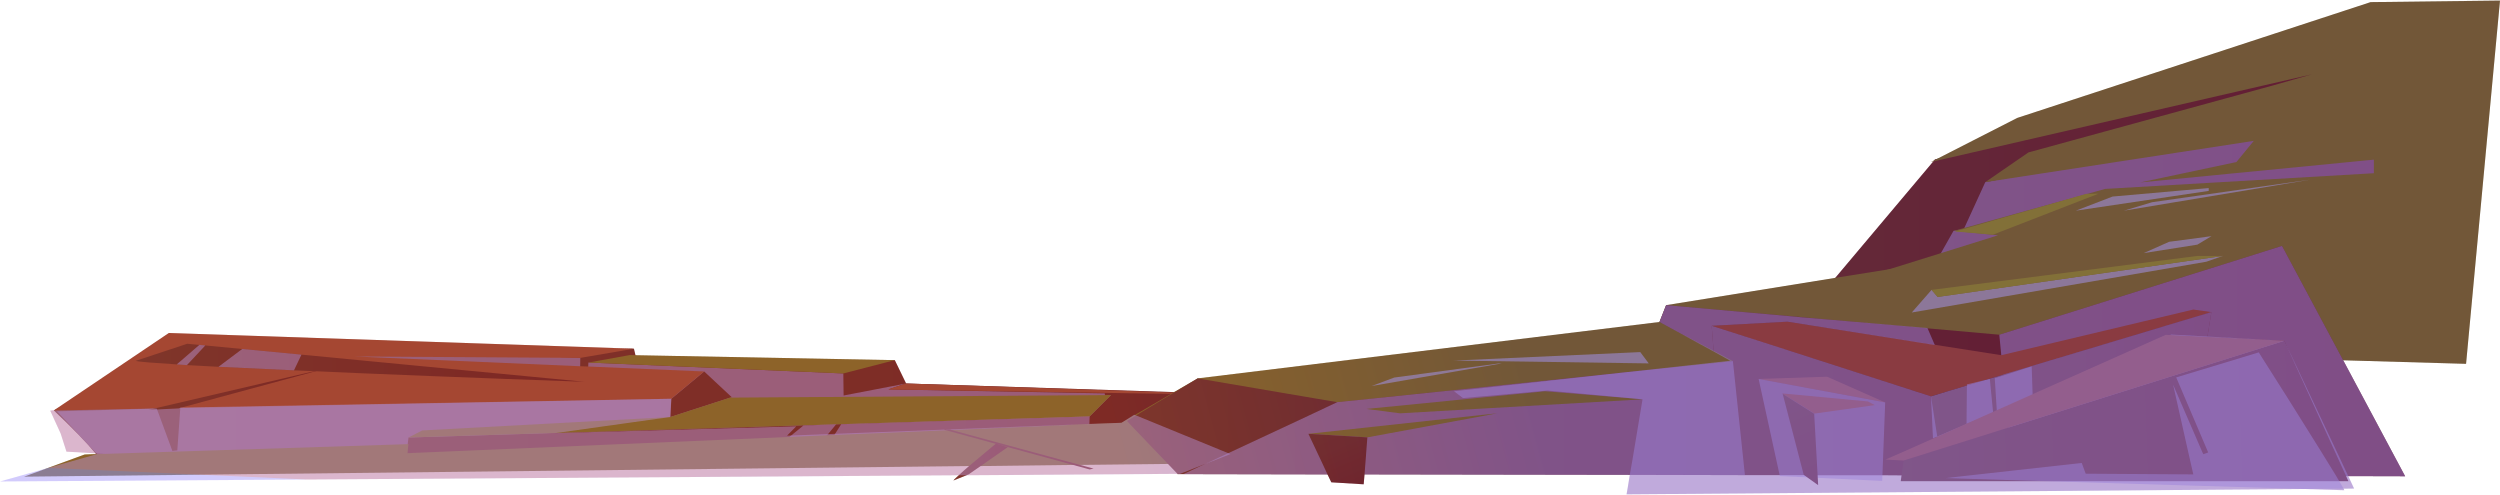 <svg version="1.2" xmlns="http://www.w3.org/2000/svg" viewBox="0 0 1768 350" width="1768" height="350"><defs><linearGradient id="P" gradientUnits="userSpaceOnUse"/><linearGradient id="g1" x1="1271.2" y1="19.2" x2="1738.5" y2="19.2" href="#P"><stop stop-color="#5f2a31"/><stop offset="1" stop-color="#5e1729"/></linearGradient><linearGradient id="g2" x1="38.1" y1="242.6" x2="1018.7" y2="242.6" href="#P"><stop stop-color="#5f2a31"/><stop offset="1" stop-color="#5e1729"/></linearGradient><linearGradient id="g3" x1="797" y1="169.9" x2="1700.9" y2="169.9" href="#P"><stop stop-color="#5f2a31"/><stop offset="1" stop-color="#5e1729"/></linearGradient><linearGradient id="g4" x1="1363.7" y1="223.3" x2="1563.7" y2="216.7" href="#P"><stop stop-color="#5f2a31"/><stop offset="1" stop-color="#5e1729"/></linearGradient><linearGradient id="g5" x1="1341.1" y1="246" x2="1657.3" y2="235.6" href="#P"><stop stop-color="#5f2a31"/><stop offset="1" stop-color="#5e1729"/></linearGradient><linearGradient id="g6" x1="667.6" y1="299.9" x2="773.4" y2="299.9" href="#P"><stop stop-color="#5f2a31"/><stop offset="1" stop-color="#5e1729"/></linearGradient><linearGradient id="g7" x1="674.3" y1="309.7" x2="712.7" y2="309.7" href="#P"><stop stop-color="#5f2a31"/><stop offset="1" stop-color="#5e1729"/></linearGradient><linearGradient id="g8" x1="104.9" y1="256.6" x2="230.3" y2="256.6" href="#P"><stop stop-color="#5f2a31"/><stop offset="1" stop-color="#5e1729"/></linearGradient><linearGradient id="g9" x1="95.9" y1="239.1" x2="413.4" y2="239.1" href="#P"><stop stop-color="#5f2a31"/><stop offset="1" stop-color="#5e1729"/></linearGradient><linearGradient id="g10" x1="1276.3" y1="266.7" x2="1318.6" y2="365.5" href="#P"><stop stop-color="#5f2a31"/><stop offset="1" stop-color="#5e1729"/></linearGradient><linearGradient id="g11" x1="962" y1="287.5" x2="991.4" y2="356.3" href="#P"><stop stop-color="#5f2a31"/><stop offset="1" stop-color="#5e1729"/></linearGradient><linearGradient id="g12" x1="1138.9" y1="494.4" x2="858.6" y2="571" href="#P"><stop stop-color="#792a59"/><stop offset="1" stop-color="#ff6610"/></linearGradient></defs><style>.a{fill:url(#g1)}.b{opacity:.5;mix-blend-mode:multiply;fill:#a698fb}.c{fill:#70632f}.d{fill:url(#g2)}.e{fill:#8e403b}.f{fill:url(#g3)}.g{fill:url(#g4)}.h{fill:url(#g5)}.i{fill:url(#g6)}.j{fill:url(#g7)}.k{fill:url(#g8)}.l{fill:url(#g9)}.m{fill:url(#g10)}.n{fill:url(#g11)}.o{opacity:.2;fill:url(#g12)}.p{fill:#827038}</style><path class="a" d="m1738.5 23.2l-14.8 98.2-26.7 14.2-54 28.5-22.5 12-5.1 0.7-0.6 0.1-20 3-306.3 45.7h-0.1l-17.2 2.5 3.2-3.7 0.1-0.1 16.7-19.9 6.7-7.9 69.3-82.3 0.7-0.8 0.5-0.7 1.4-0.3z"/><path class="b" d="m1354.2 211.6l27.3-48.3 7.4-1.5 15.1-33 214.3-41.9 85.9 27.6-14.4 41.9z"/><path class="c" d="m1768 0.4l-24 256.9-86.9-2.5-16.5-0.5-19-0.5h-0.2l-21.5-0.6-14.3-0.4-7.1-0.2-74.9-2.1-2.5-0.1-33-0.9-40.7-1.2-12.4-0.3-24.9-0.7-139.3-4-39.4-1.1-11.2-0.3h-0.6l-24.6-0.7h-1.5l1.5-0.5 14.2-4.5h0.2l48.3-15.1h0.2l53.3-16.7 44.9-14 36.6-11.4 40.3-12.6-31.5-3.1 7.7-2.1 99.6-27.6 190-11.1v-9.6l-165.2 16.1 68-14.4 12.3-15-189.9 29.2 30.5-21 172.7-47.3 28-8-268 61.7-1.6 0.3 2.3-1.1 1.9-1 56.8-29 249.9-81.9z"/><path class="d" d="m1018.7 283.5l-52.4 5.7-40.1 4.4-18 1.9q-35.2 1.5-91.1 3.9-8.6 0.4-17.8 0.8-13.8 0.6-29 1.2c-28.2 1.2-59.6 2.5-93 3.9q-2 0.1-4 0.2c-27 1.1-55.2 2.3-84.2 3.5q-2.6 0.1-5.3 0.2-13.6 0.6-27.3 1.2c-91.4 3.8-187.1 7.7-269.1 11-48.5 1.9-92.1 3.6-127.2 4.9-54.9 2-89.1 3-88.3 2.4 1-0.7-0.7-3.6-3.8-7.4q-0.1-0.1-0.1-0.2-0.2-0.2-0.5-0.5-9.3-11.3-29.4-30.3l0.3-0.2 66.6-33.8 9.3-4.7 18.1-0.3 6.3-0.1 27.2-0.4 41-0.6 43.6-0.6 56.3-0.9 141.5-2.1 1.1 4.6 0.9 3.6 182.5-0.1 8 16.5 189.4 6.1 0.5 0.1h0.2l90.6 2.9 48.7 1.6h0.1z"/><path fill-rule="evenodd" class="b" d="m785.7 279.4l-15.1 15.1-376.4 11.6-105.3 3.3-0.6 4.7-0.9 7.3-1.6 12.5-125.6-7.6-86.9-5.3-5.1-0.3-0.7-0.1-20.5-1.2-4.1-12.8-7.4-16.2 2.6-0.3h0.2 0.1l70.5-6.5 91.7-22 8.5-2.1 27.1-6.5 14.3-3.4 11.4-2.8 44.9 1.9 103.6 4.4-0.1 5.9-0.1 10.7v0.2 3.5l5.3-1.6 0.5-12.6 0.1-2.8 180.3 7.7 0.2 15.6 44.2-8.5-12.6 4.2 153.1 2.8 0.1 1.3v0.2zm-269.2 1.8l1-0.3-19.5-18.2-23.2 19.3-0.7 12.9 42.4-13.7z"/><path class="e" d="m497.9 262.7l-23.2 19.3-347.2 6.6h-0.6l-17.8 0.3-71 1.4 0.2-0.2 81.1-54.6 328.9 11.1-37.9 6.5-159.4-1 159.3 6.9 5.7 0.2z"/><path class="c" d="m632.8 254.7l-36.4 9.4-180.3-7.7 29.3-5.3 4 0.1z"/><path class="c" d="m474 294.9l42.3-13.7 269.4-1.8-15.1 15.1-481.7 14.9 9.7-5z"/><path class="e" d="m628.2 275.4l12.6-4.2 244.2 8.3z"/><path class="b" d="m591.3 300.1l-22.2 26.9-36.7 3.1 35.8-29.2z"/><path class="b" d="m770.6 294.5l-0.4 11.8-189.1 15.4 13.8-21.7z"/><path class="c" d="m1662 318.8l-9.7 0.1h-1.2l-9.8 0.1-79.7 0.9-4 0.1-10 0.1-125.1 1.4-65.3 0.7-17.8 0.2-7.7 0.1-47 0.5-12.4 0.1-16.5 0.2-23.1 0.3-78.1 0.8-188.9 2.1-30.9 0.4-81.6 0.9h-0.3l-26.9 0.3-62.2 0.7h-4.9l-65.4 0.8h-8.2q0 0 0 0l-543.5 6.1-124.8 1.4 16.7-6.1 0.3-0.1 25.9-9.5 8.1-0.3h0.6l4.7-0.1 215-6.9 0.5-0.1-0.6 6.5 270-11.5 26.7-1.2 5.1-0.2 78.8-3.3 4-0.2 97.6-4.2 22.7-0.9 9.4-5.5 24.9-14.5 0.6-0.4 1.7-1 0.5-0.3 1.1-0.6 15.7-9.1 326.6-39.9 4.7-11.9 119.6-19.3 38.2-6.1 33.1-5.3 65.2-10.5 148.4-0.6 31-0.1 1 3 25.8 77.4z"/><path class="f" d="m1700.9 336.8l-40.2-0.1h-1.5-7l-228.2-0.4-31-0.1h-48.2l-13.6-0.1h-45.8l-9.5-0.1h-17.3-24.6l-81.4-0.2-187.6-0.3h-26.2l-101.7-0.2h-4.3l-0.1-0.2-6.7-7-26.7-27.9-2.3-2.5 6.4-3.9 25.2-15.2 1.6-0.9 0.5-0.3 16.3-9.8 74.5 12.7 24.2 4.1 24.5-2.5h0.1l178-18.5 77.2-8-13.6-7.3-11.7-6.2-10.8-5.7-15.8-8.5 4.7-11.9 59.6 5.3 36.6 3.2 14 1.3 5.9 0.5 68.8 6.1 50.7 4.5 180.9-56.8 19-6 1.6 2.9 41.7 78z"/><path class="b" d="m1234 336l-81.4-0.2-187.6-0.3h-26.2l-101.7-0.2 0.2-0.2 14.2-6.7 1.4-0.6 15.7-7.3 57.6-26.9 19.5-9.2 24.5-2.5h0.1l178-18.5 77.2-8 7.2 68.2z"/><path class="b" d="m1700.9 336.8l-40.2-0.1h-1.5-7l-228.2-0.4-0.4-3.5-1.1-11.3-2-19.2-1.4-14.4-0.1-0.6v-0.3l-2.2-21.5-0.1-0.6-1.4-13.7-0.3-3.2-1.1-11.3 180.9-56.8 19-6 1.6 2.9 41.7 78z"/><path class="c" d="m966.3 289.2l126.3-12.5 69 5.7-171.5 9.9z"/><path class="c" d="m925.3 306.8l124.9-13.6 8.7-0.9-91.9 17z"/><path class="e" d="m1264.1 227.5l151.2 23.7 135.8-32.3 12.8 1.8-198.3 59.6-155.1-49.9z"/><path class="e" d="m1292.1 266.4l41.1 18.2-89.5-16.6z"/><path class="g" d="m1563.9 220.7l-2.8 17.3-25.6-1.4-168.5 73.4-1.4-29.7z"/><path class="h" d="m1615.5 241l45.3 99.3h-316.6l2-14.6z"/><path class="b" d="m1264.1 227.5l-53.6 2.9 0.9 11.8 0.5 5.9v0.5l-12.3-6.7-10.4-5.7-15.6-8.5 4.7-11.9 59.4 5.3 29.3 2.6 7.4 0.7 14 1.2 6 0.5 68.7 5.9 0.1 0.2 5 11.6 0.1 0.2z"/><path class="b" d="m1370.6 312.5l20.1-8.6 0.3-32.1 16.2-3.8 2.7 27.6 2.5-1.2-1.7-26.9 26.1-8.4 0.7 21-70.5 29.9-1.4-29.7z"/><path class="e" d="m1333.4 325q2.2-0.7 198.2-88.2l83.9 4.2-269.3 84.7z"/><path class="b" d="m1657.9 346.7l-28.8-0.9-183.1-5.5-70-2.2 17-1.9 30.6-3.4 48.6-5.4 2.8 7.6 76.1 0.5-3.5-15.4-10.8-48.1 20.8 48 0.6 1.2 3.4-1.2v-0.1l-22.6-53 46.6-14.1 11.8-3.6q0.9 1.5 2.5 4c7 10.9 26.9 42.4 41.4 65.8 4.2 6.8 8 12.9 10.9 17.7q1.2 1.9 2.1 3.6c1.5 2.4 2.5 4.2 3.1 5.3q0.5 0.9 0.5 1.1z"/><path class="b" d="m1333.2 284.6l-2.1 55.5-72.4-3.4-15-68.7z"/><path class="e" d="m1260.2 278.2l60.8 5.7 4.9 2.6-42.8 6z"/><path class="i" d="m672.2 303.9l101.2 27.5-2.8 0.6-103-28.1z"/><path class="j" d="m712.7 316.2l-19.2 13.4-8.4 5.8-1.6 0.7-9.2 3.7c0-0.3 1.5-1.7 3.7-3.7 1.9-1.8 4.5-4.1 7.3-6.5q0 0 0 0c7.8-6.6 17.1-14.3 18.8-15.7q0.2-0.2 0.3-0.2l7.9 2.4z"/><path class="k" d="m104.9 289.9l125.4-29.3-104.1 28.2z"/><path class="l" d="m413.4 270q-114-4-205.5-8.1c-19.2-0.9-37.4-1.7-53.4-2.5-8-0.4-15.5-0.8-22.3-1.2q-3.8-0.3-7.2-0.5c-16-1-26.7-1.8-29.1-2.5l36.5-12.1 8.6 0.8 4.2 0.4 26.1 2.5 41.9 4z"/><path class="b" d="m141 243.9l4.2 0.4-13 13.9q-3.8-0.3-7.2-0.5z"/><path class="b" d="m213.2 250.8l-5.3 11.1c-19.2-0.9-37.4-1.7-53.4-2.5l16.8-12.6z"/><path class="m" d="m1283 292.6l2.8 50.5-10.2-7.3-14.9-57.3z"/><path class="n" d="m967 309.3l-1.3 17.2-0.7 9-0.6 7-22.9-1.4-2.7-5.6-4-8.6-9.5-20.1z"/><path class="b" d="m1664.8 345.5l-7.4 0.1-28.3 0.2-478.8 3.8c0.1-0.5 1.1-6.1 2.3-13.8 0.6-3.4 1.3-7.3 2-11.4q3.2-19 7-42l-67.3-6.2-59.7 5.3-6.3-4.8 120-13.3 75.3-8.3-11.7-6.5v-0.5l-0.5-5.9-0.9-11.8 40.3 12.9 114.8 37 25.4-7.7 12.5-3.7 13.2-4 51.4-15.4 95.8-28.8-2.8 17.3 54.4 3 6.1 12.8 30.7 65.1 8.4 17.8z"/><path class="b" d="m870.2 321.1l-17 6.7-1.7 0.6-17 6.7h-1.8l-149.2 1h-5.5l-460.8 3-217.2 1.4 33.7-9.5 0.4-0.1 34-9.6 0.6-0.2h-0.1l-0.4-0.4-27.9-29.8 68.4-1.9h2.2l0.2 0.6 10.8 29.3 3.5-0.4 2.1-29.9v-0.2-0.2h0.8l346.4-6.2-0.7 12.9-79.8 11.2-1.6 0.2 170.5-4.8-6.5 6.6 2.9-0.1 26.1-1 5-0.2 179.8-7 22.7-0.8 9-5.7 0.4 0.2 0.9 0.3 13.7 5.6 51.5 21.1z"/><path class="o" d="m1744 257.3l-86.9-2.5 43.8 82-40.2-0.1 4.1 8.8-7.4 0.1q0.5 0.9 0.5 1.1l-28.8-0.9-478.8 3.8c0.1-0.5 1.1-6.1 2.3-13.8l-187.6-0.3-0.6 7-22.9-1.4-2.7-5.6-101.7-0.2h-4.3l-0.1-0.2-149.2 1-9.2 3.7c0-0.3 1.5-1.7 3.7-3.7l-460.8 3-75.4-3.4-107.7-4.8h-0.1l25.9-9.5 8.1-0.3q-0.2-0.2-0.5-0.5l-20.5-1.2-4.1-12.8-7.4-16.2 2.6-0.3h0.2l81.1-54.6 328.9 11.1 1.1 4.6 183.4 3.5 8 16.5 189.4 6.1 1.1-0.6 15.7-9.1 326.6-39.9 4.7-11.9 119.6-19.3 69.3-82.3-1.6 0.3 2.3-1.1 0.5-0.7 1.4-0.3 56.8-29 249.9-81.9 91.5-1.1z"/><path class="b" d="m1494 139l68-6v2l-94 14z"/><path class="b" d="m1516 179l18-8 30-4-10 6z"/><path class="b" d="m1522 143l112-16-132 22z"/><path class="b" d="m1370.3 210l201.7-29-11.7 4.1-208.3 35.9 14-16z"/><path class="p" d="m1366 205l188-24h18l-201.7 29z"/><path class="p" d="m1475.4 137.1l8.6-0.1-74.7 29-26.8-2.3z"/><path class="b" d="m1166 257l-138-2 132-6z"/><path class="b" d="m986 267l74-10h2l-92 16z"/></svg>